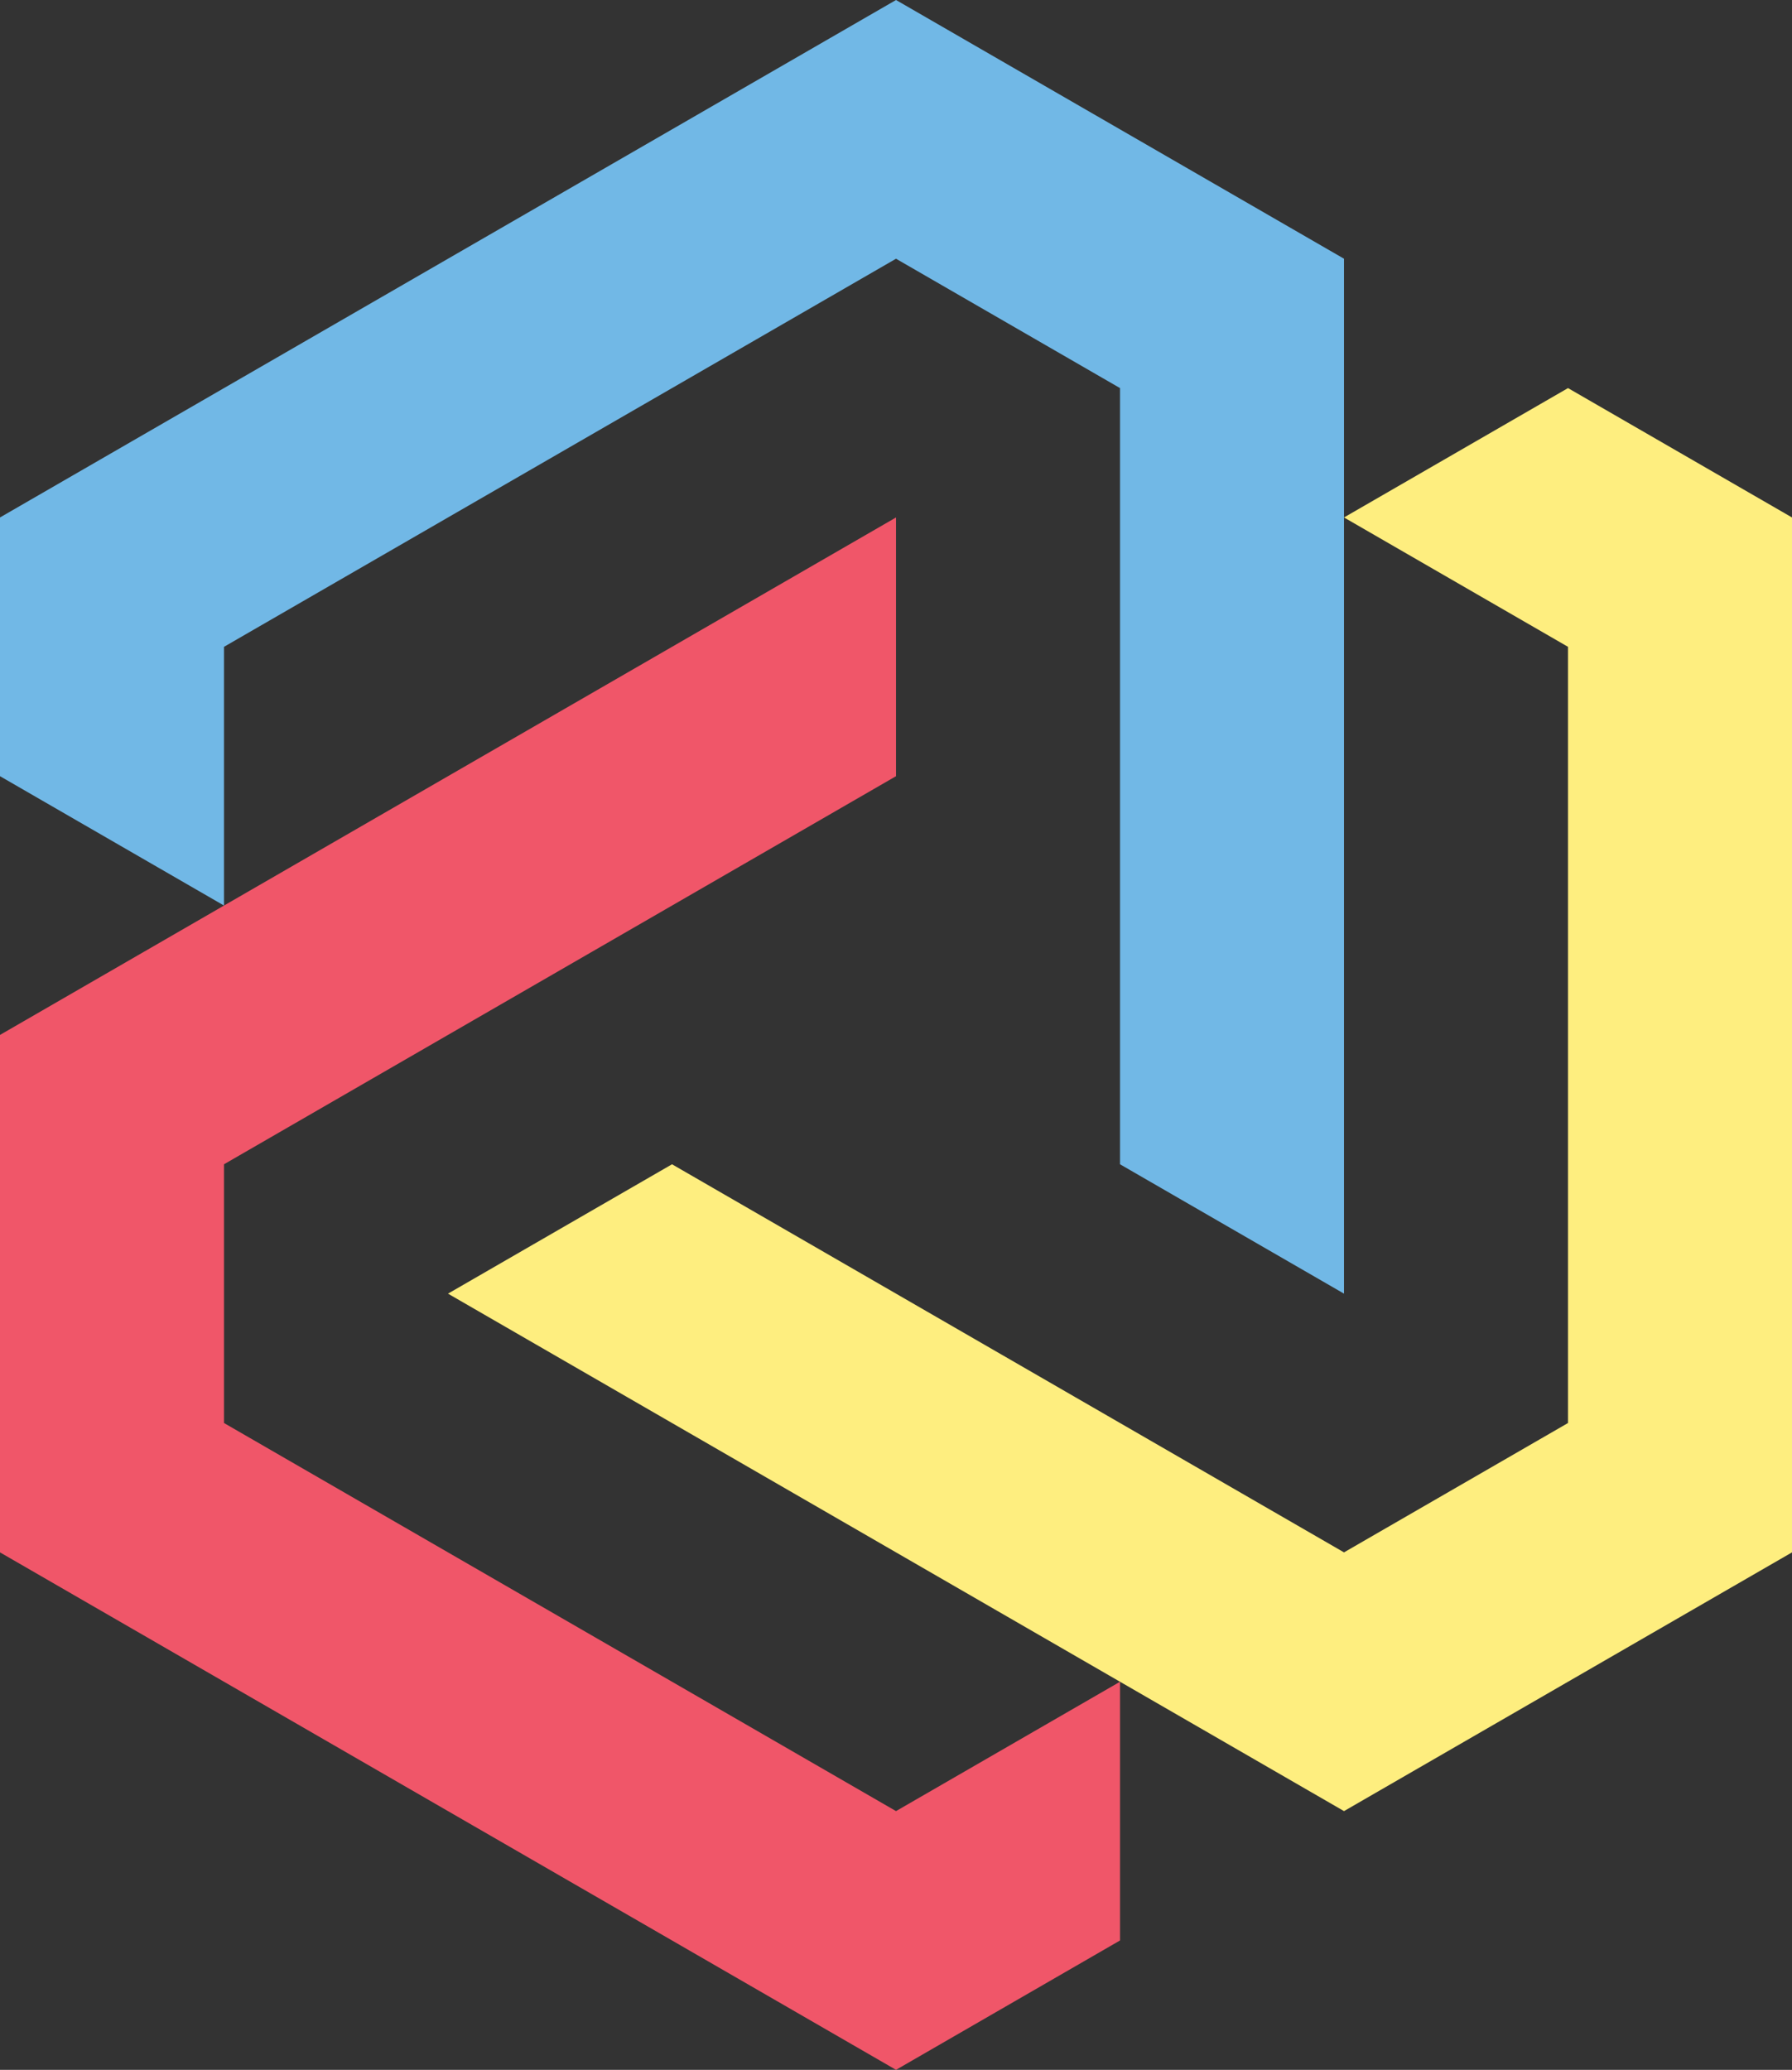 <svg xmlns="http://www.w3.org/2000/svg" viewBox="0 0 450.33 520"><rect x="0" y="0" width="450.33" height="520" fill="#333333" stroke="none"/><defs><style>.cls-1{fill:#71b8e6;}.cls-2{fill:#feee7f;}.cls-3{fill:#f05669;}</style></defs><title>Asset 1</title><g id="Layer_2" data-name="Layer 2"><g id="Guides"><polygon class="cls-1" points="281.46 32.5 225.17 0 168.88 32.5 112.58 65 56.29 97.5 56.29 97.5 0 130 0 195 0 195 56.29 227.5 56.29 227.5 56.29 162.5 112.58 130 168.88 97.5 225.17 65 281.46 97.5 281.46 162.5 281.46 162.5 281.46 162.5 281.46 227.5 281.46 292.5 281.46 292.5 337.75 325 337.75 260 337.75 195 337.75 130 337.75 130 337.75 65 281.46 32.5"/><polygon class="cls-2" points="450.33 325 450.33 260 450.33 260 450.33 195 450.33 195 450.33 195 450.33 130 394.04 97.5 394.04 97.5 337.75 130 394.04 162.5 394.04 227.5 394.04 227.5 394.04 227.5 394.04 292.5 394.04 357.5 394.04 357.5 394.04 357.5 337.75 390 281.46 357.5 225.17 325 168.88 292.5 168.88 292.5 112.58 325 168.88 357.5 168.88 357.5 225.17 390 281.46 422.5 337.75 455 337.75 455 394.04 422.5 450.33 390 450.33 390 450.33 390 450.33 325"/><polygon class="cls-3" points="281.46 422.5 225.17 455 225.17 455 168.88 422.5 112.58 390 56.29 357.5 56.29 357.5 56.29 292.5 112.58 260 168.88 227.5 225.17 195 225.17 130 168.88 162.5 168.88 162.5 168.88 162.5 112.58 195 56.29 227.5 56.29 227.5 56.29 227.5 0 260 0 260 0 325 0 390 56.29 422.5 112.58 455 168.88 487.5 225.17 520 281.46 487.5 281.46 487.5 281.46 487.5 281.46 422.5"/></g></g></svg>